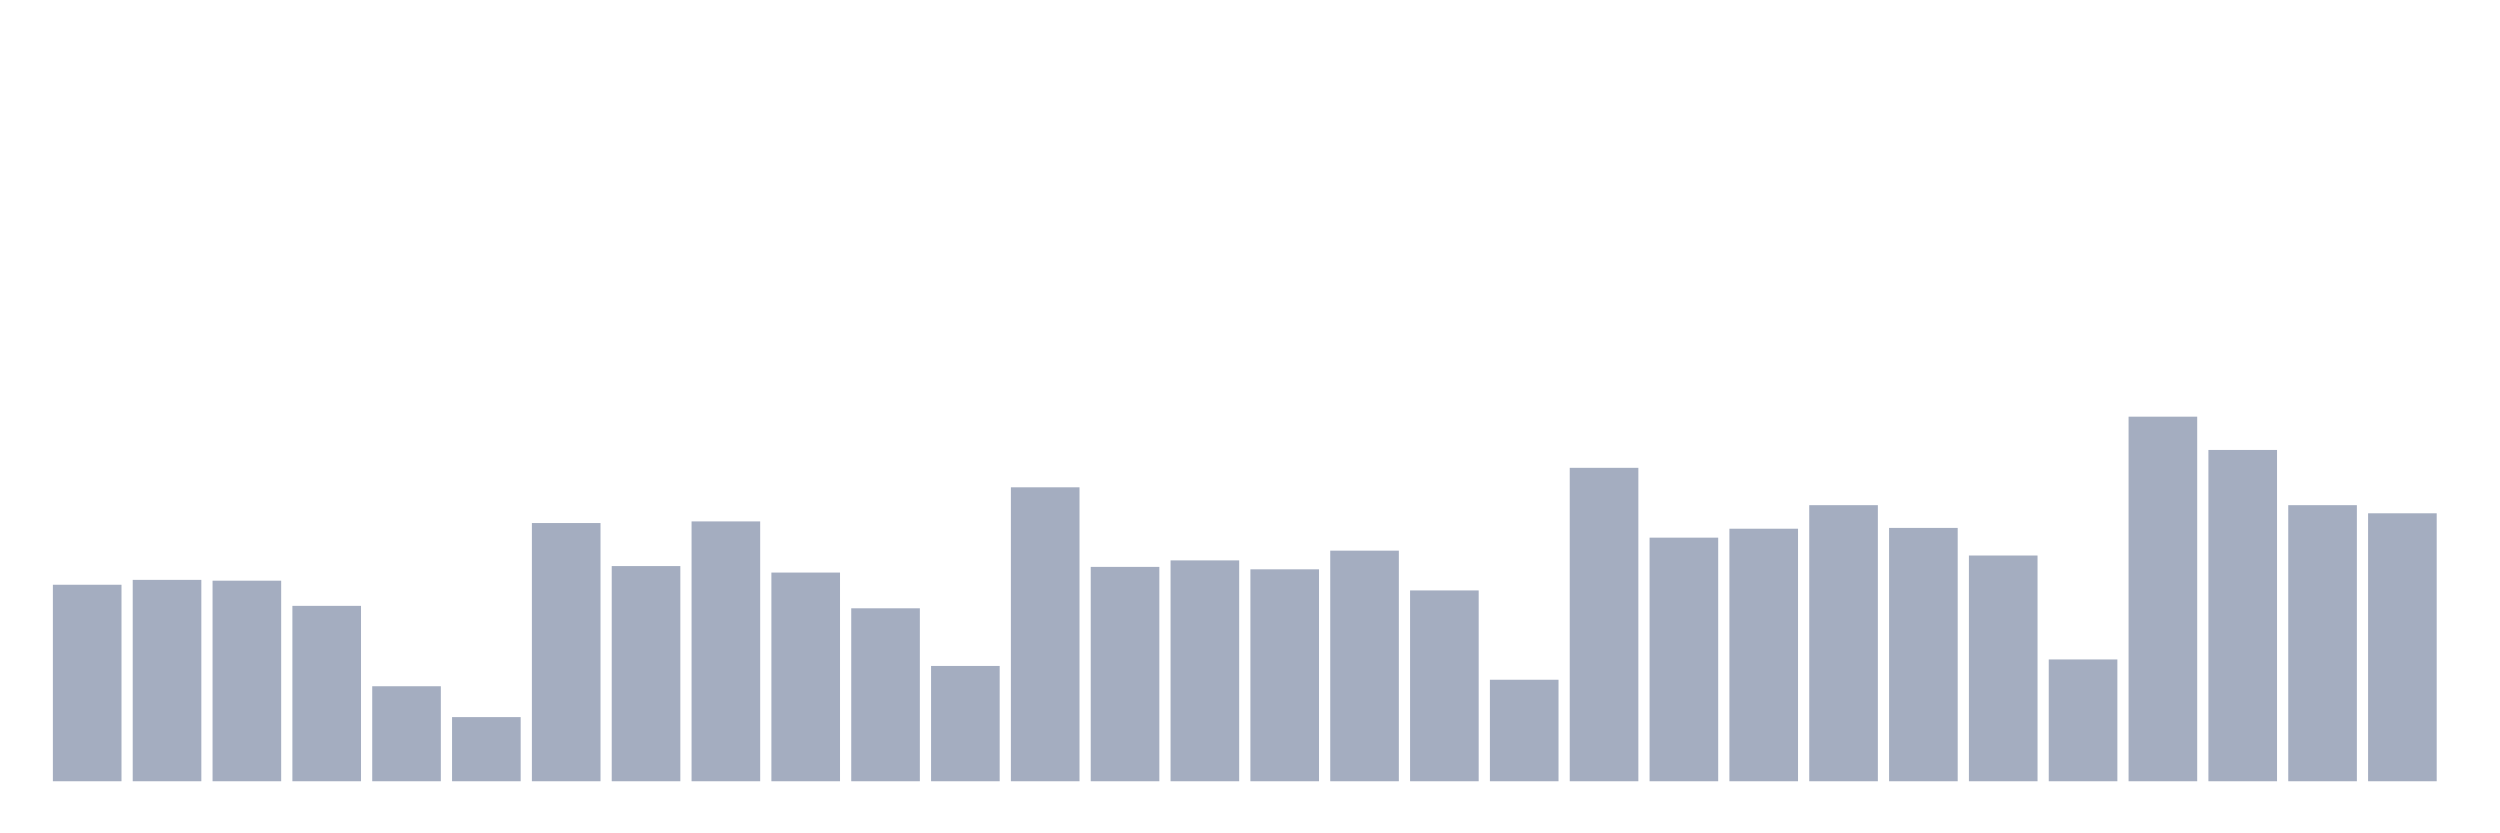 <svg xmlns="http://www.w3.org/2000/svg" viewBox="0 0 480 160"><g transform="translate(10,10)"><rect class="bar" x="0.153" width="13.175" y="102.272" height="37.728" fill="rgb(164,173,192)"></rect><rect class="bar" x="15.482" width="13.175" y="101.336" height="38.664" fill="rgb(164,173,192)"></rect><rect class="bar" x="30.81" width="13.175" y="101.492" height="38.508" fill="rgb(164,173,192)"></rect><rect class="bar" x="46.138" width="13.175" y="106.325" height="33.675" fill="rgb(164,173,192)"></rect><rect class="bar" x="61.466" width="13.175" y="121.759" height="18.241" fill="rgb(164,173,192)"></rect><rect class="bar" x="76.794" width="13.175" y="127.684" height="12.316" fill="rgb(164,173,192)"></rect><rect class="bar" x="92.123" width="13.175" y="90.423" height="49.577" fill="rgb(164,173,192)"></rect><rect class="bar" x="107.451" width="13.175" y="98.686" height="41.314" fill="rgb(164,173,192)"></rect><rect class="bar" x="122.779" width="13.175" y="90.111" height="49.889" fill="rgb(164,173,192)"></rect><rect class="bar" x="138.107" width="13.175" y="99.933" height="40.067" fill="rgb(164,173,192)"></rect><rect class="bar" x="153.436" width="13.175" y="106.793" height="33.207" fill="rgb(164,173,192)"></rect><rect class="bar" x="168.764" width="13.175" y="117.862" height="22.138" fill="rgb(164,173,192)"></rect><rect class="bar" x="184.092" width="13.175" y="83.563" height="56.437" fill="rgb(164,173,192)"></rect><rect class="bar" x="199.42" width="13.175" y="98.842" height="41.158" fill="rgb(164,173,192)"></rect><rect class="bar" x="214.748" width="13.175" y="97.595" height="42.405" fill="rgb(164,173,192)"></rect><rect class="bar" x="230.077" width="13.175" y="99.31" height="40.69" fill="rgb(164,173,192)"></rect><rect class="bar" x="245.405" width="13.175" y="95.724" height="44.276" fill="rgb(164,173,192)"></rect><rect class="bar" x="260.733" width="13.175" y="103.363" height="36.637" fill="rgb(164,173,192)"></rect><rect class="bar" x="276.061" width="13.175" y="120.512" height="19.488" fill="rgb(164,173,192)"></rect><rect class="bar" x="291.39" width="13.175" y="79.822" height="60.178" fill="rgb(164,173,192)"></rect><rect class="bar" x="306.718" width="13.175" y="93.229" height="46.771" fill="rgb(164,173,192)"></rect><rect class="bar" x="322.046" width="13.175" y="91.514" height="48.486" fill="rgb(164,173,192)"></rect><rect class="bar" x="337.374" width="13.175" y="86.993" height="53.007" fill="rgb(164,173,192)"></rect><rect class="bar" x="352.702" width="13.175" y="91.359" height="48.641" fill="rgb(164,173,192)"></rect><rect class="bar" x="368.031" width="13.175" y="96.659" height="43.341" fill="rgb(164,173,192)"></rect><rect class="bar" x="383.359" width="13.175" y="116.615" height="23.385" fill="rgb(164,173,192)"></rect><rect class="bar" x="398.687" width="13.175" y="70" height="70" fill="rgb(164,173,192)"></rect><rect class="bar" x="414.015" width="13.175" y="76.392" height="63.608" fill="rgb(164,173,192)"></rect><rect class="bar" x="429.344" width="13.175" y="86.993" height="53.007" fill="rgb(164,173,192)"></rect><rect class="bar" x="444.672" width="13.175" y="88.552" height="51.448" fill="rgb(164,173,192)"></rect></g></svg>